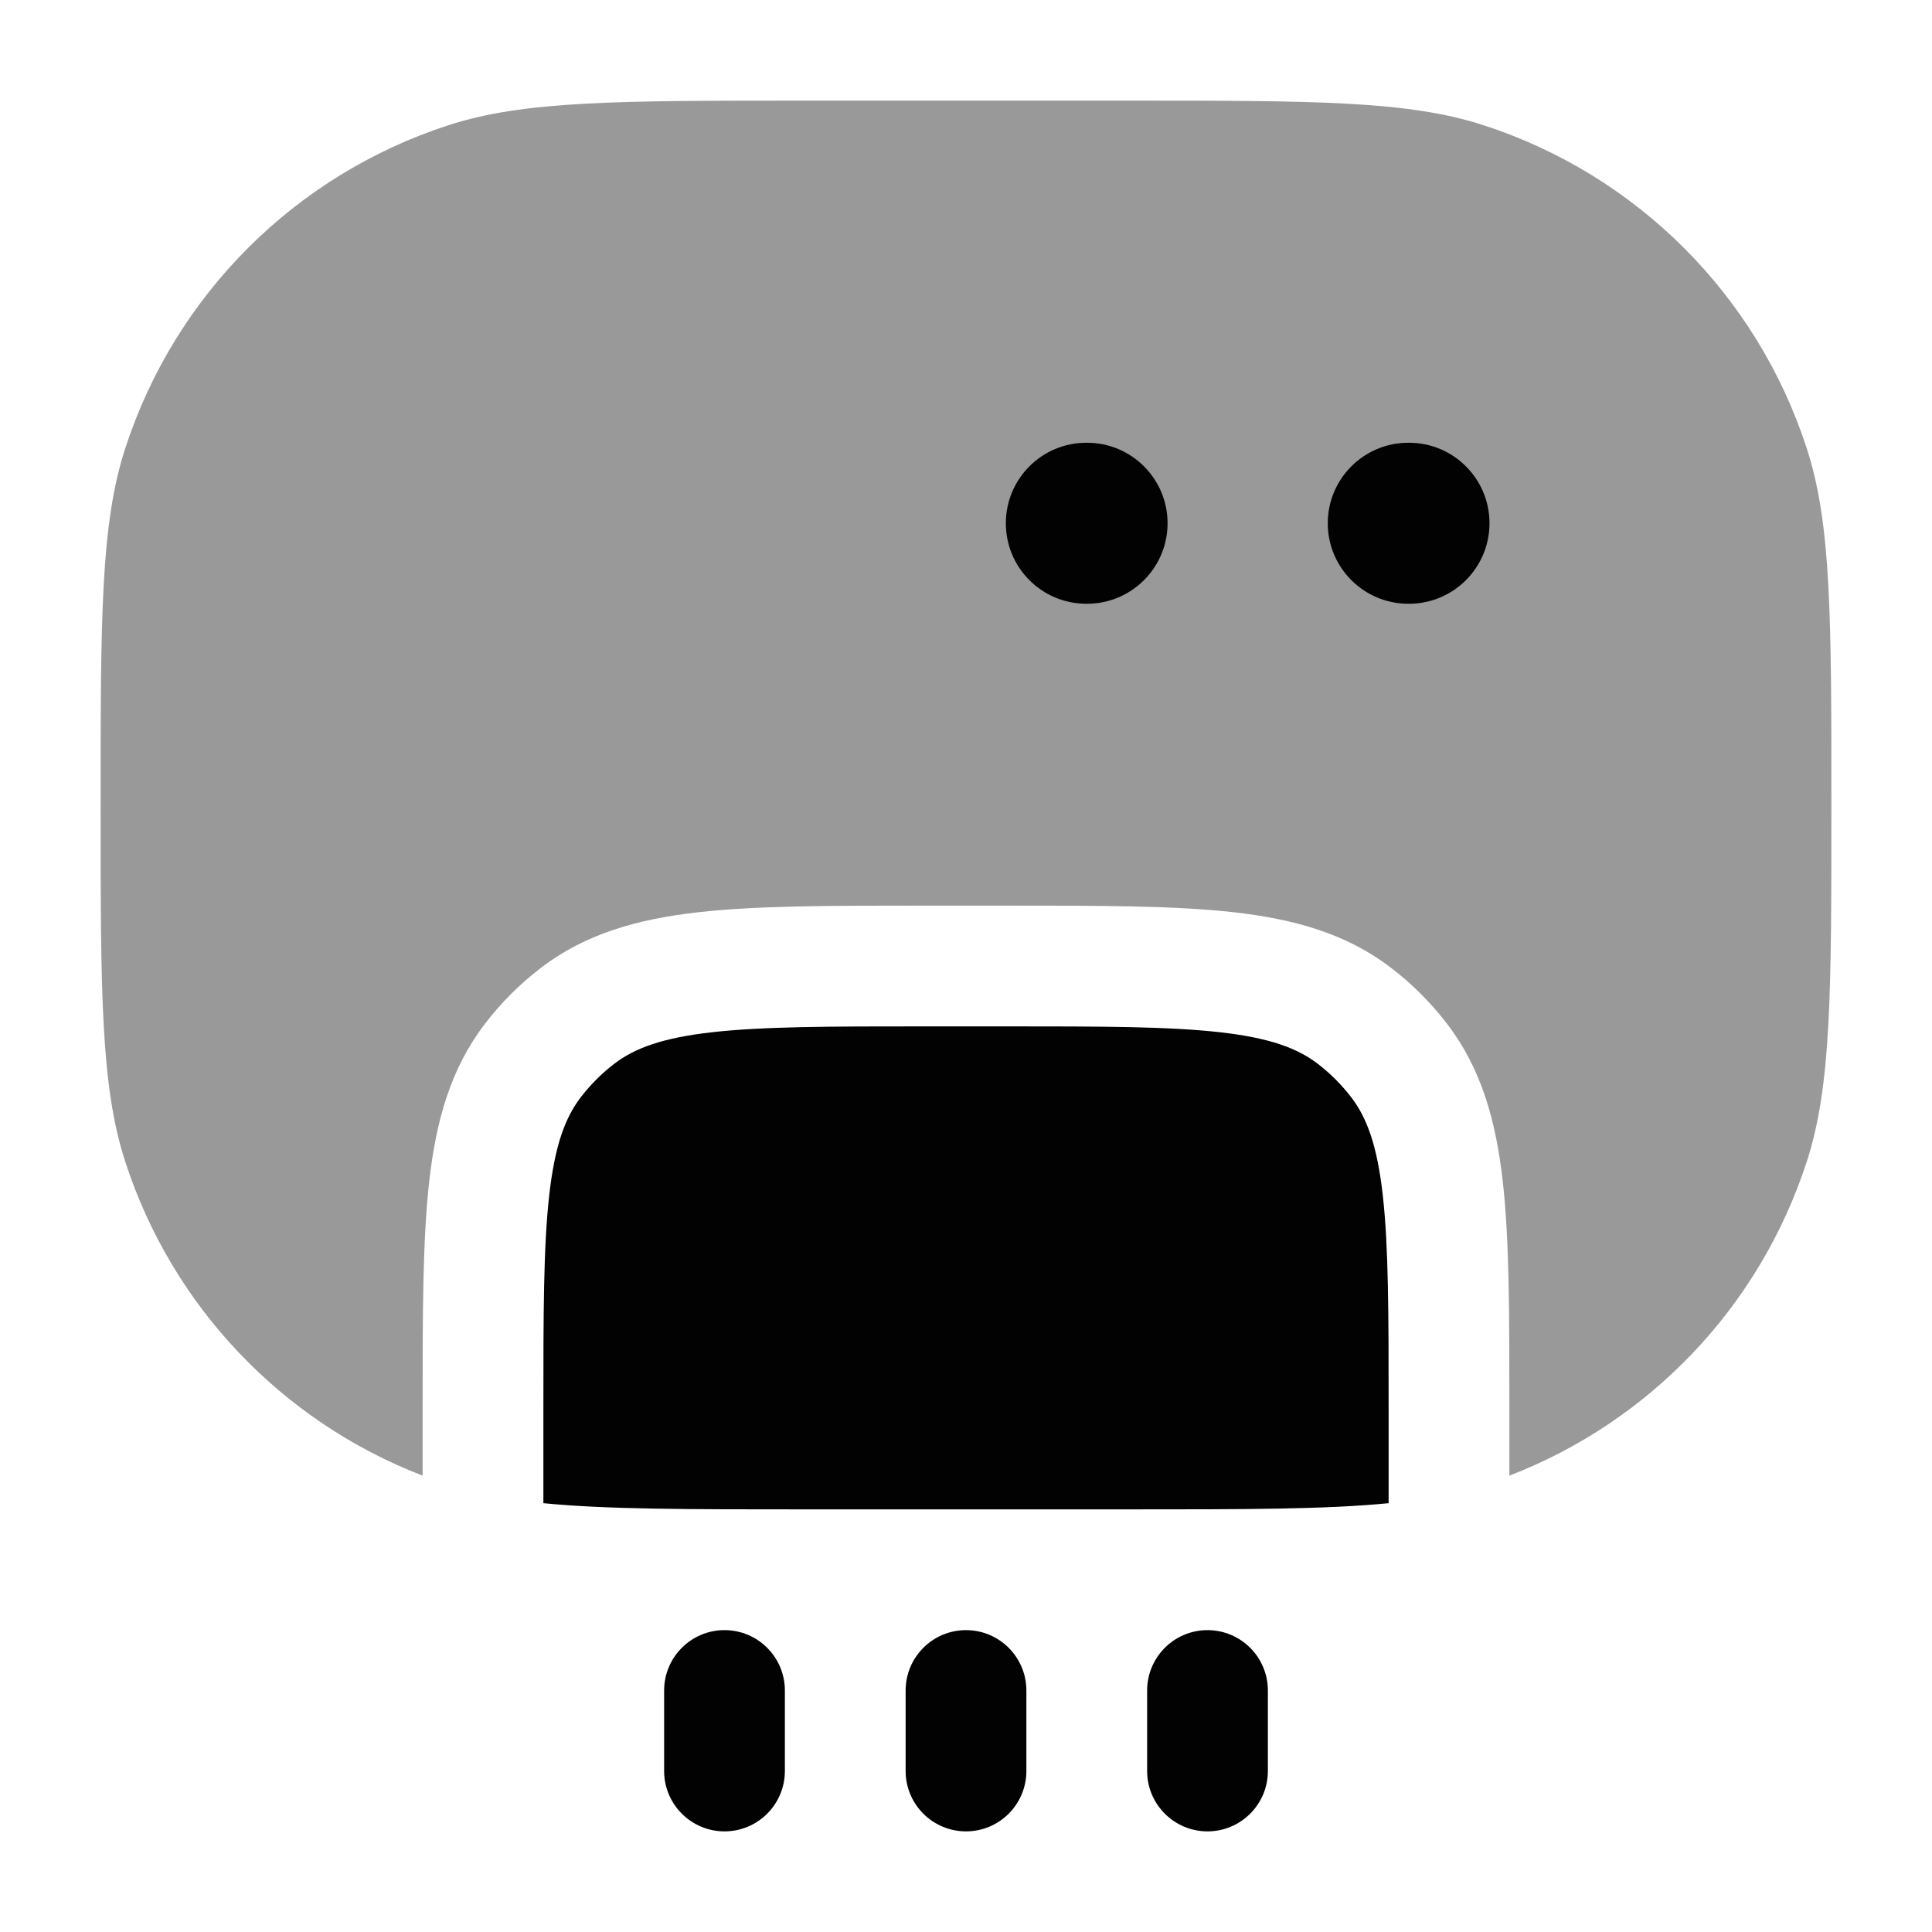 <svg width="24" height="24" viewBox="0 0 24 24" fill="none" xmlns="http://www.w3.org/2000/svg">
<path d="M17.25 18.673V17.5C17.25 16.31 17.249 15.48 17.177 14.844C17.107 14.224 16.978 13.882 16.785 13.63C16.665 13.474 16.526 13.335 16.37 13.215C16.118 13.022 15.776 12.893 15.156 12.823C14.52 12.751 13.69 12.75 12.5 12.75H11.5C10.31 12.75 9.48 12.751 8.844 12.823C8.224 12.893 7.882 13.022 7.63 13.215C7.474 13.335 7.335 13.474 7.215 13.63C7.022 13.882 6.893 14.224 6.823 14.844C6.751 15.48 6.75 16.31 6.75 17.5V18.673C7.528 18.75 8.533 18.75 10 18.75H14C15.467 18.75 16.472 18.75 17.25 18.673Z" fill="#020203"/>
<path opacity="0.4" d="M1.556 5.569C1.25 6.51 1.25 7.673 1.25 10C1.25 12.327 1.25 13.49 1.556 14.431C2.139 16.227 3.5 17.656 5.25 18.331L5.25 17.455C5.25 16.32 5.25 15.406 5.332 14.676C5.417 13.922 5.598 13.273 6.025 12.717C6.224 12.457 6.457 12.224 6.717 12.025C7.273 11.598 7.922 11.417 8.676 11.332C9.406 11.25 10.32 11.25 11.455 11.25H12.545C13.68 11.25 14.594 11.25 15.324 11.332C16.078 11.417 16.727 11.598 17.283 12.025C17.543 12.224 17.776 12.457 17.975 12.717C18.402 13.273 18.583 13.922 18.668 14.676C18.75 15.406 18.75 16.32 18.75 17.455V18.331C20.5 17.656 21.861 16.227 22.444 14.431C22.75 13.49 22.75 12.327 22.75 10C22.75 7.673 22.75 6.51 22.444 5.569C21.826 3.666 20.334 2.174 18.431 1.556C17.49 1.25 16.327 1.25 14 1.25H10C7.673 1.25 6.51 1.25 5.569 1.556C3.666 2.174 2.174 3.666 1.556 5.569Z" fill="#020203"/>
<path fill-rule="evenodd" clip-rule="evenodd" d="M12.495 6.5C12.495 5.948 12.942 5.5 13.495 5.5H13.504C14.056 5.5 14.504 5.948 14.504 6.5C14.504 7.052 14.056 7.5 13.504 7.5H13.495C12.942 7.5 12.495 7.052 12.495 6.5Z" fill="#020203"/>
<path fill-rule="evenodd" clip-rule="evenodd" d="M16.494 6.5C16.494 5.948 16.942 5.5 17.494 5.5H17.503C18.056 5.5 18.503 5.948 18.503 6.5C18.503 7.052 18.056 7.5 17.503 7.5H17.494C16.942 7.5 16.494 7.052 16.494 6.5Z" fill="#020203"/>
<path fill-rule="evenodd" clip-rule="evenodd" d="M15 20.25C15.414 20.25 15.75 20.586 15.75 21L15.75 22C15.75 22.414 15.414 22.75 15 22.75C14.586 22.75 14.25 22.414 14.25 22L14.25 21C14.25 20.586 14.586 20.25 15 20.25Z" fill="#020203"/>
<path fill-rule="evenodd" clip-rule="evenodd" d="M12 20.25C12.414 20.25 12.75 20.586 12.75 21L12.75 22C12.75 22.414 12.414 22.75 12 22.75C11.586 22.75 11.25 22.414 11.25 22L11.25 21C11.25 20.586 11.586 20.25 12 20.25Z" fill="#020203"/>
<path fill-rule="evenodd" clip-rule="evenodd" d="M9 20.25C9.414 20.25 9.75 20.586 9.75 21L9.75 22C9.75 22.414 9.414 22.75 9 22.75C8.586 22.75 8.25 22.414 8.25 22L8.25 21C8.25 20.586 8.586 20.25 9 20.25Z" fill="#020203"/>
</svg>
